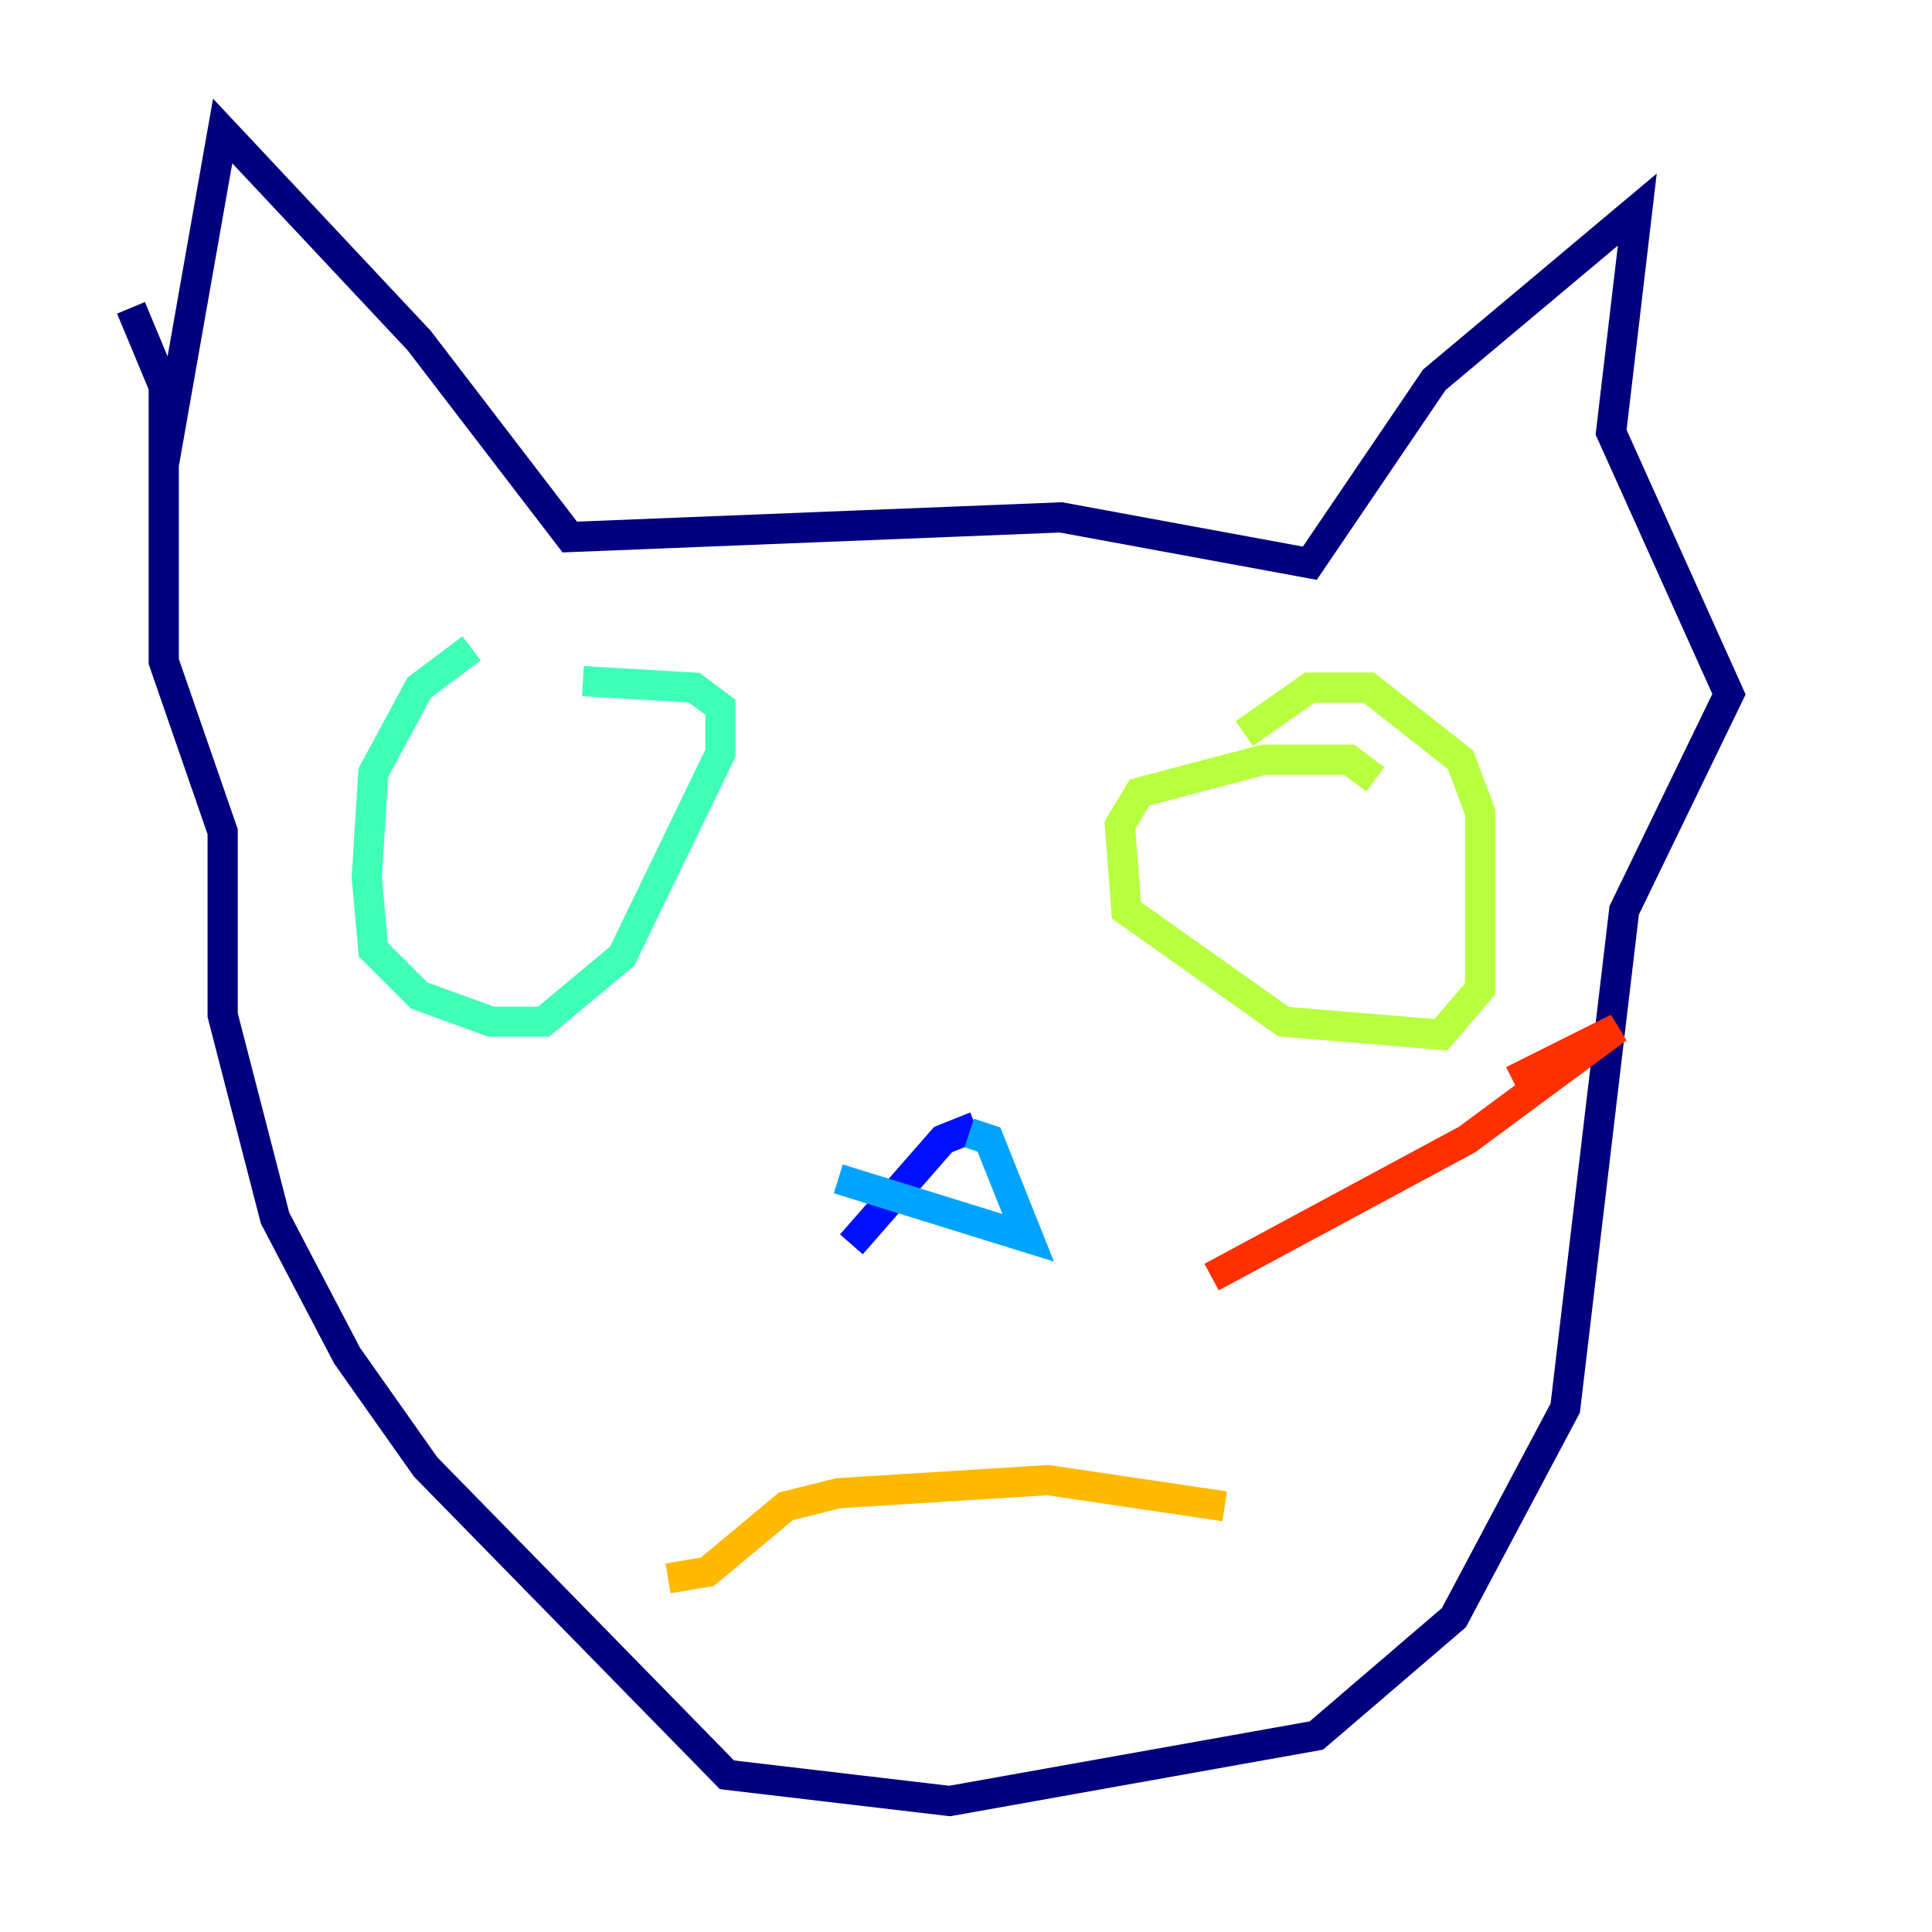 <?xml version="1.0" encoding="utf-8" ?>
<svg baseProfile="tiny" height="128" version="1.2" viewBox="0,0,128,128" width="128" xmlns="http://www.w3.org/2000/svg" xmlns:ev="http://www.w3.org/2001/xml-events" xmlns:xlink="http://www.w3.org/1999/xlink"><defs /><polyline fill="none" points="10.848,30.807 14.752,8.678 27.77,22.563 37.749,35.58 70.291,34.278 86.78,37.315 95.024,25.166 108.475,13.885 106.739,28.637 114.549,45.993 107.607,60.312 103.702,93.288 96.325,107.173 87.214,114.983 62.915,119.322 48.163,117.586 28.203,97.193 22.997,89.817 18.224,80.705 14.752,67.254 14.752,55.105 10.848,43.824 10.848,25.6 8.678,20.393" stroke="#00007f" stroke-width="2" /><polyline fill="none" points="64.651,74.63 62.481,75.498 56.407,82.441" stroke="#0010ff" stroke-width="2" /><polyline fill="none" points="64.217,75.064 65.519,75.498 68.122,82.007 55.539,78.102" stroke="#00a4ff" stroke-width="2" /><polyline fill="none" points="31.241,42.956 27.77,45.559 24.732,51.2 24.298,58.142 24.732,62.915 27.77,65.953 32.542,67.688 36.014,67.688 41.22,63.349 47.729,49.898 47.729,46.861 45.993,45.559 38.617,45.125" stroke="#3fffb7" stroke-width="2" /><polyline fill="none" points="91.119,51.634 89.383,50.332 83.742,50.332 75.498,52.502 74.197,54.671 74.63,60.312 85.044,67.688 95.458,68.556 98.061,65.519 98.061,53.803 96.759,50.332 90.685,45.559 86.78,45.559 82.441,48.597" stroke="#b7ff3f" stroke-width="2" /><polyline fill="none" points="44.258,104.57 46.861,104.136 52.068,99.797 55.539,98.929 69.424,98.061 81.139,99.797" stroke="#ffb900" stroke-width="2" /><polyline fill="none" points="80.271,84.61 97.193,75.498 107.173,68.122 100.231,71.593" stroke="#ff3000" stroke-width="2" /><polyline fill="none" points="79.403,82.441 79.403,82.441" stroke="#7f0000" stroke-width="2" /></svg>